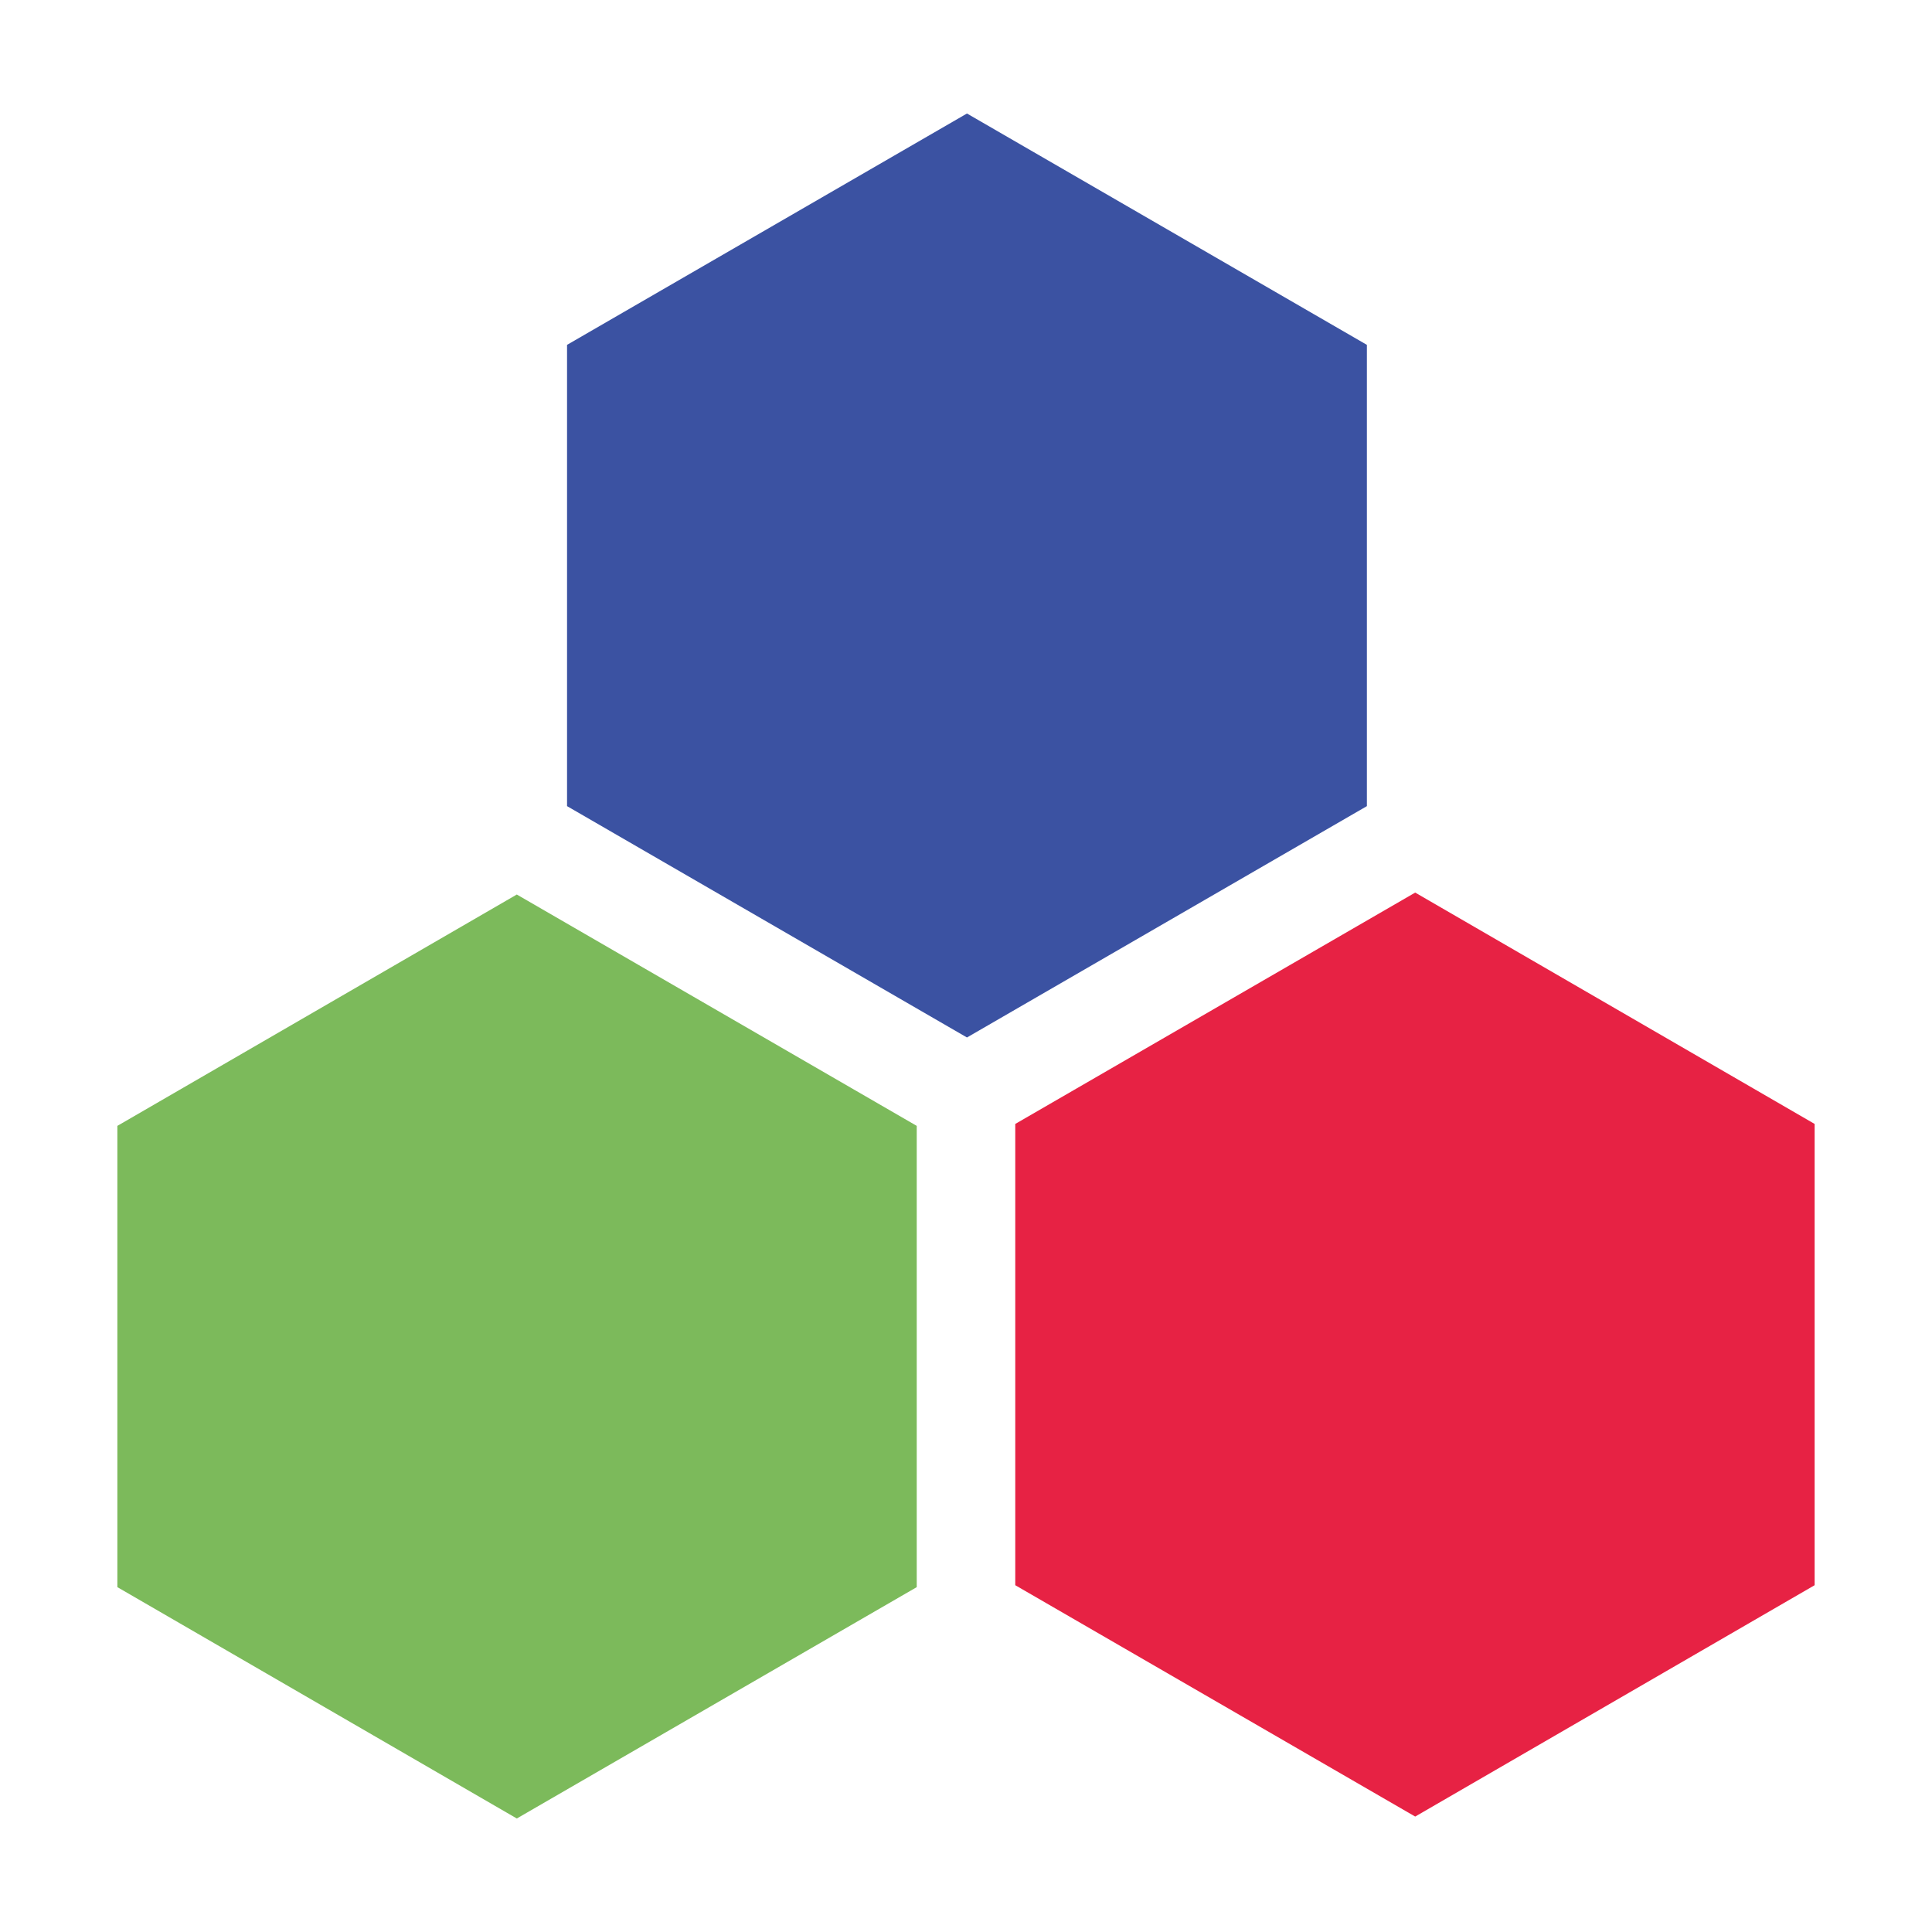 <?xml version="1.0" encoding="utf-8"?>
<!-- Generator: Adobe Illustrator 18.0.0, SVG Export Plug-In . SVG Version: 6.00 Build 0)  -->
<!DOCTYPE svg PUBLIC "-//W3C//DTD SVG 1.1//EN" "http://www.w3.org/Graphics/SVG/1.1/DTD/svg11.dtd">
<svg version="1.1" id="Layer_1" xmlns="http://www.w3.org/2000/svg" xmlns:xlink="http://www.w3.org/1999/xlink" x="0px" y="0px"
	 viewBox="200 440 400 400" enable-background="new 200 440 400 400" xml:space="preserve">
<g>
	<polygon fill="#E72244" points="410.2,672.7 493,624.8 575.7,672.7 575.7,768.2 493,816.1 410.2,768.2 	"/>
	<polygon fill="#7CBA5B" points="224.3,768.6 307,816.5 389.8,768.6 389.8,673.1 307,625.2 224.3,673.1 	"/>
	<polygon fill="#3B52A2" points="317.4,606.9 400.2,654.8 483,606.9 483,511.4 400.2,463.5 317.4,511.4 	"/>
</g>
</svg>
